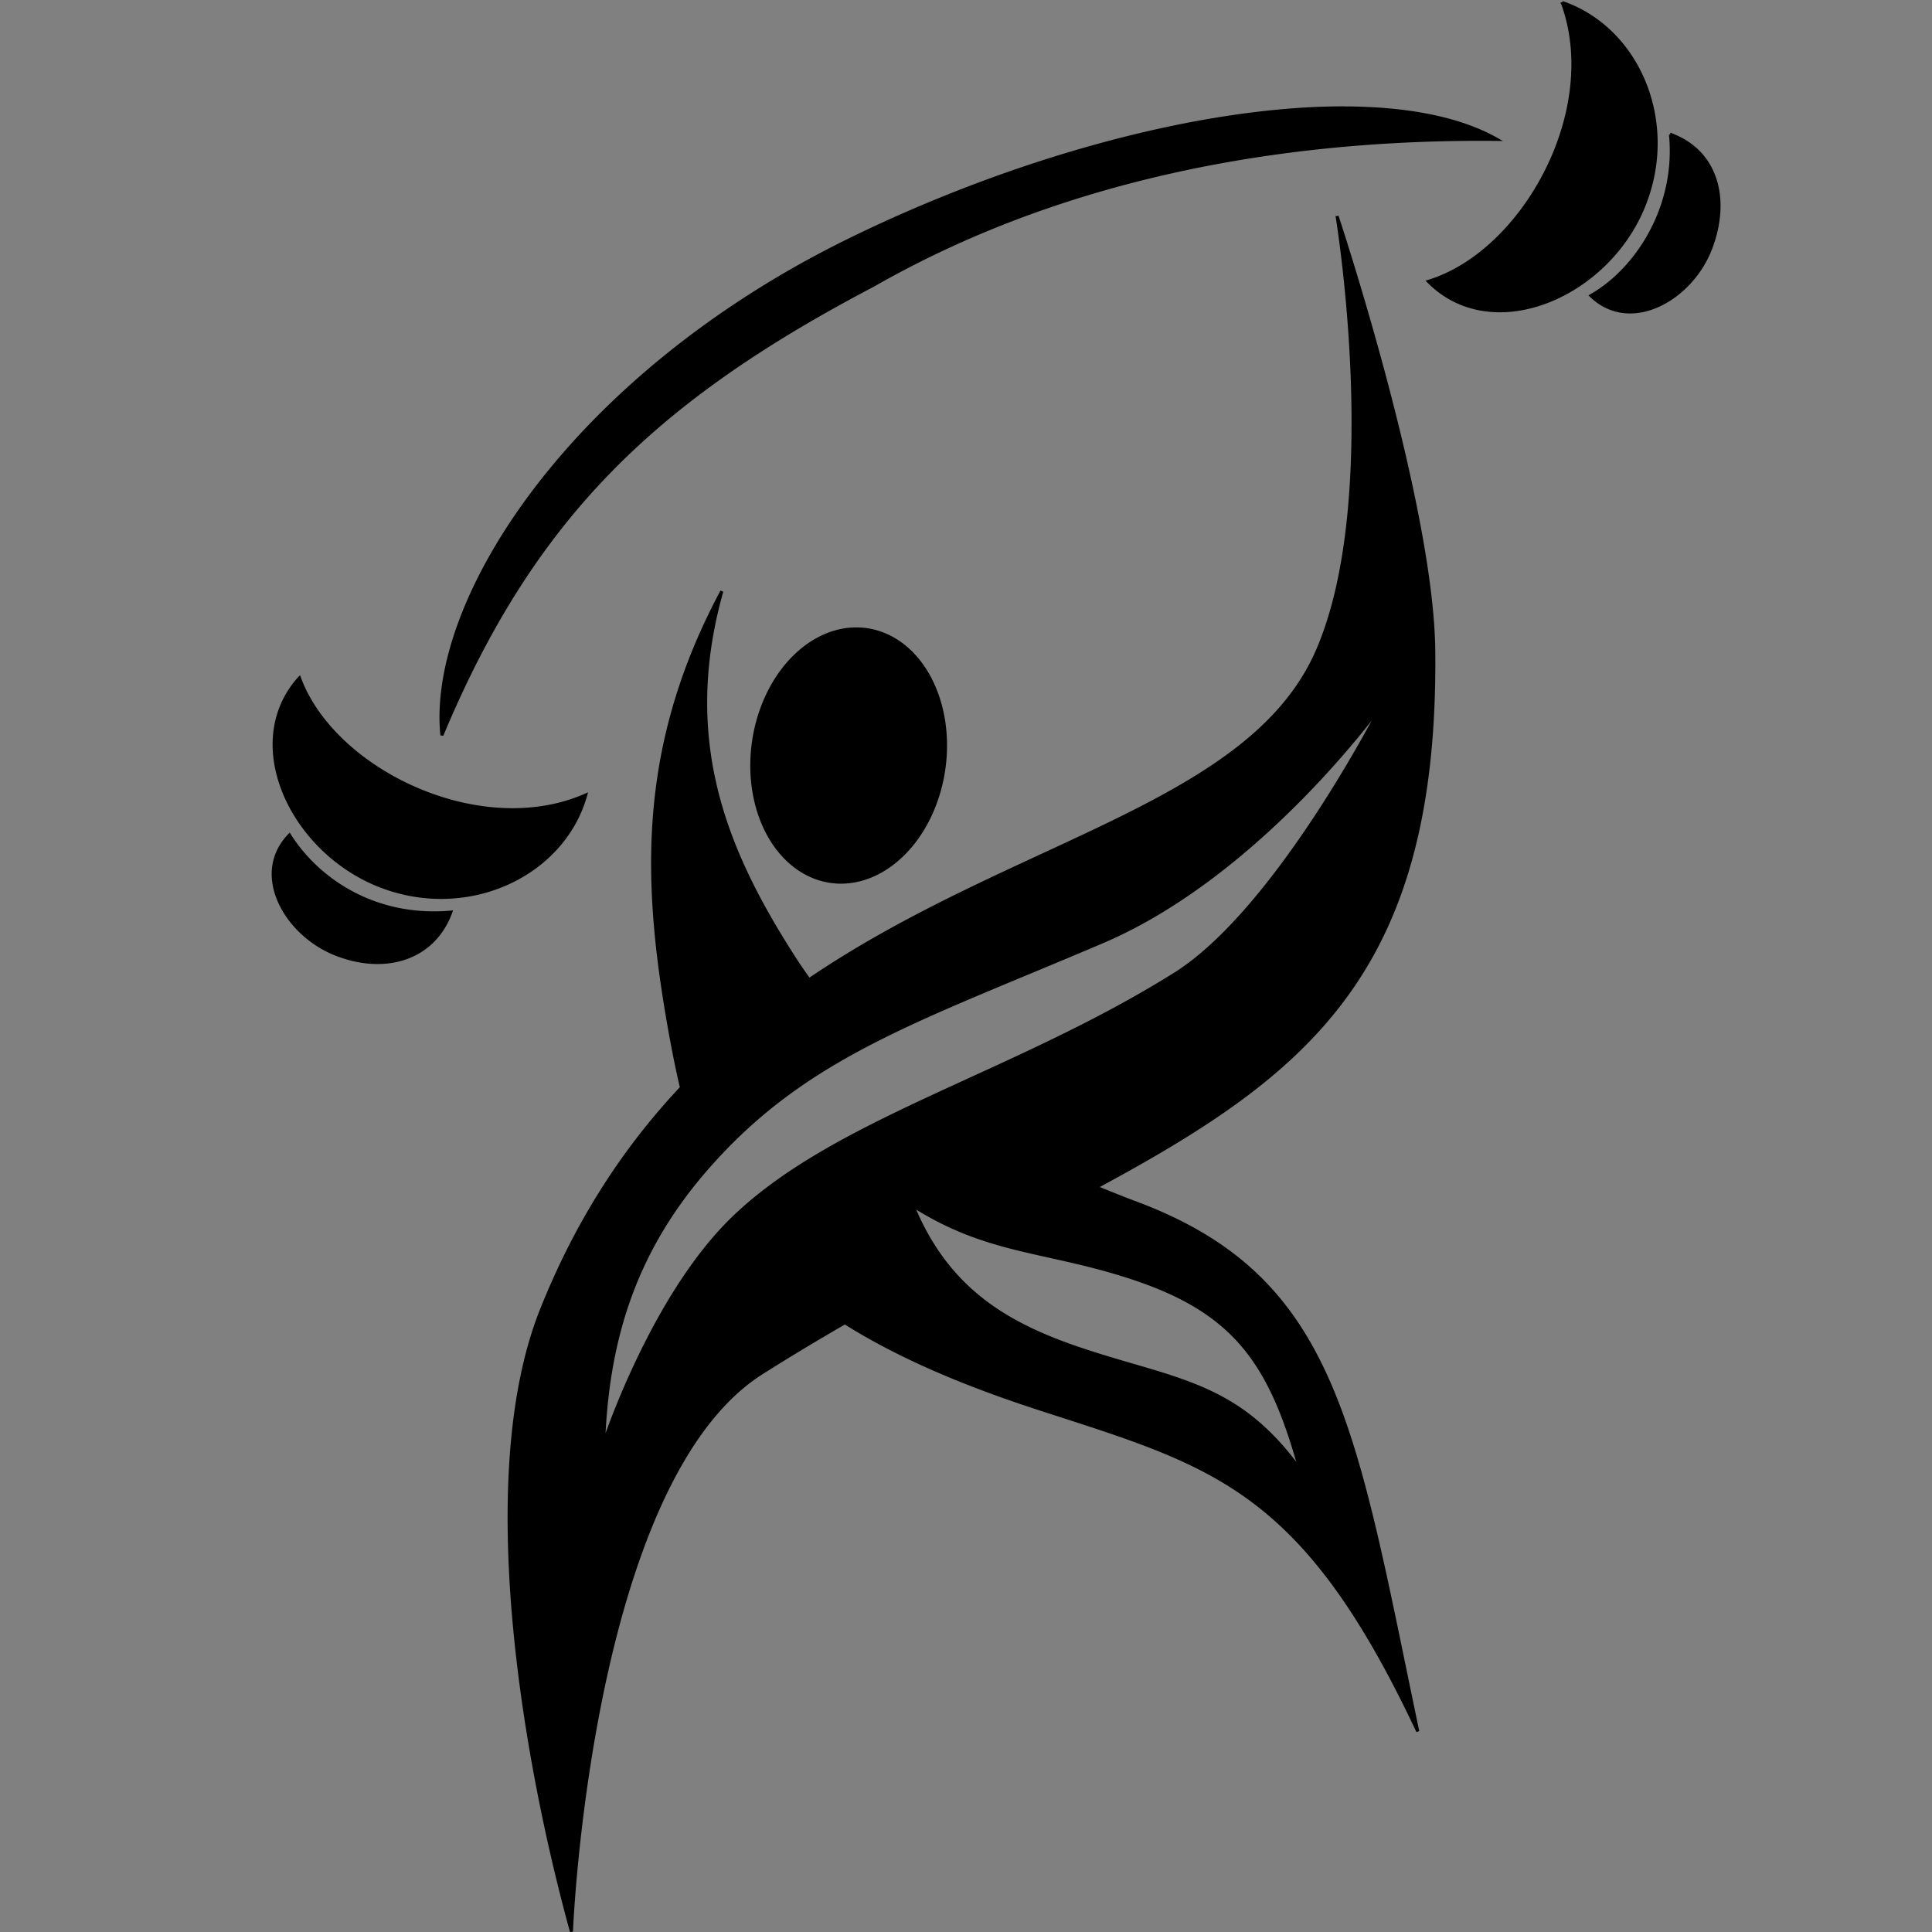 <?xml version="1.0" encoding="UTF-8" standalone="no"?>
<!-- Created with Inkscape (http://www.inkscape.org/) -->

<svg
   width="128"
   height="128"
   viewBox="0 0 33.867 33.867"
   version="1.1"
   id="svg1"
   sodipodi:docname="icon_original.svg"
   inkscape:version="1.3.2 (091e20e, 2023-11-25)"
   xmlns:inkscape="http://www.inkscape.org/namespaces/inkscape"
   xmlns:sodipodi="http://sodipodi.sourceforge.net/DTD/sodipodi-0.dtd"
   xmlns="http://www.w3.org/2000/svg"
   xmlns:svg="http://www.w3.org/2000/svg">
  <rect x="0" y="0" width="33.867" height="33.867" fill="#808080" stroke="none"/>
  <sodipodi:namedview
     id="namedview1"
     pagecolor="#ffffff"
     bordercolor="#666666"
     borderopacity="1.0"
     inkscape:showpageshadow="2"
     inkscape:pageopacity="0.0"
     inkscape:pagecheckerboard="true"
     inkscape:deskcolor="#d1d1d1"
     inkscape:document-units="mm"
     inkscape:zoom="1.9648697"
     inkscape:cx="-14.759249"
     inkscape:cy="105.3505"
     inkscape:window-width="2560"
     inkscape:window-height="1387"
     inkscape:window-x="1728"
     inkscape:window-y="25"
     inkscape:window-maximized="0"
     inkscape:current-layer="layer1" />
  <defs
     id="defs1" />
  <g
     inkscape:label="Layer 1"
     inkscape:groupmode="layer"
     id="layer1">
    <g
       id="g12"
       transform="translate(4.763)"
       inkscape:export-filename="icon.svg"
       inkscape:export-xdpi="96"
       inkscape:export-ydpi="96">
      <path
         id="path3"
         style="fill:#000000;fill-opacity:1;stroke:#000000;stroke-width:0.053px;stroke-linecap:butt;stroke-linejoin:miter;stroke-opacity:1"
         d="M 22.622,0.043 C 23.327,1.943 21.932,4.431 20.275,4.932 c 1.093,1.111 3.069,0.303 3.746,-1.246 0.651,-1.492 -0.039,-3.174 -1.399,-3.642 z M 18.787,1.891 c -2.421,-0.002 -5.659,0.847 -8.637,2.301 -4.893,2.389 -7.405,6.331 -7.167,8.696 1.61,-3.852 3.757,-5.89 7.562,-7.887 3.552,-2.032 7.556,-2.593 10.935,-2.557 -0.661,-0.375 -1.592,-0.551 -2.693,-0.552 z m 5.732,0.464 c 0.126,1.258 -0.579,2.364 -1.394,2.828 0.691,0.669 1.755,0.066 2.097,-0.821 0.329,-0.854 0.121,-1.706 -0.704,-2.007 z m -5.844,1.433 c 0,0 0.819,4.922 -0.342,7.611 -1.172,2.713 -5.303,3.326 -8.913,5.774 -0.085,-0.117 -0.167,-0.237 -0.247,-0.36 -1.188,-1.842 -2.032,-3.795 -1.283,-6.448 -1.418,2.653 -1.378,4.958 -0.955,7.446 0.074,0.438 0.154,0.854 0.248,1.255 -0.963,1.025 -1.814,2.287 -2.456,3.899 -1.145,2.874 -0.335,7.755 0.527,10.895 0,0 0.315,-7.877 3.334,-9.792 0.499,-0.316 0.983,-0.605 1.46,-0.881 0.848,0.536 1.946,1.033 3.389,1.502 3.063,0.995 4.63,1.359 6.653,5.662 C 18.968,24.996 18.669,22.394 15.132,21.08 14.901,20.994 14.678,20.902 14.454,20.811 18.149,18.818 20.431,17.039 20.37,11.401 20.342,8.802 18.675,3.788 18.675,3.788 Z m -8.466,7.237 a 1.686,2.229 8.137 0 0 -1.764,1.981 1.686,2.229 8.137 0 0 1.353,2.445 1.686,2.229 8.137 0 0 1.984,-1.968 1.686,2.229 8.137 0 0 -1.353,-2.446 1.686,2.229 8.137 0 0 -0.221,-0.012 z m -9.723,0.859 c -1.044,1.157 -0.12,3.082 1.467,3.665 1.528,0.561 3.166,-0.228 3.552,-1.613 -1.854,0.817 -4.421,-0.428 -5.019,-2.052 z M 19.461,12.35 c 0,0 -1.826,3.595 -3.632,4.726 -2.817,1.764 -5.932,2.534 -7.733,4.267 -1.437,1.382 -2.278,3.959 -2.278,3.959 0.068,-1.921 0.602,-3.437 1.814,-4.823 1.731,-1.98 3.683,-2.585 6.931,-3.97 2.773,-1.183 4.898,-4.158 4.898,-4.158 z M 0.311,14.638 c -0.67,0.691 -0.062,1.751 0.825,2.093 0.854,0.33 1.703,0.083 2.004,-0.742 C 1.83,16.105 0.821,15.442 0.311,14.638 Z M 11.241,21.137 c 1.318,0.839 2.339,0.768 3.844,1.265 1.793,0.592 2.421,1.485 2.938,3.351 -0.839,-1.146 -1.625,-1.443 -2.794,-1.783 -1.662,-0.484 -3.203,-0.919 -3.988,-2.833 z" />
    </g>
    <g
       id="g20"
       transform="matrix(0.365,0,0,0.365,-73.77,-20.64)">
      <path
         style="fill:#000000;fill-opacity:1;stroke:#000000;stroke-width:0.251px;stroke-linecap:butt;stroke-linejoin:miter;stroke-opacity:1"
         d="M 69.204,94.936 C 62.517,107.45 62.703,118.322 64.7,130.056 c 2.441,14.344 5.576,24.294 30.666,32.444 14.446,4.693 21.841,6.408 31.379,26.705 -5.288,-25.256 -6.697,-37.531 -23.384,-43.727 C 91.558,141.096 81.501,135.034 75.255,125.35 69.652,116.664 65.668,107.45 69.204,94.936 Z"
         id="path12"
         sodipodi:nodetypes="csscsac" />
      <path
         id="path13"
         style="fill:#000000;fill-opacity:1;stroke:#000000;stroke-width:0.265px;stroke-linecap:butt;stroke-linejoin:miter;stroke-opacity:1"
         d="m 120.074,63.919 c 0,0 3.864,23.216 -1.615,35.897 -8.38,19.398 -48.818,16.013 -64.175,54.55 -5.401,13.554 -1.581,36.577 2.486,51.39 0,0 1.487,-37.155 15.724,-46.184 32.953,-20.899 55.995,-20.995 55.575,-59.746 -0.133,-12.262 -7.996,-35.908 -7.996,-35.908 z"
         sodipodi:nodetypes="csscssc" />
      <path
         style="fill:#ffffff;fill-opacity:1;stroke:#000000;stroke-width:0.097px;stroke-linecap:butt;stroke-linejoin:miter;stroke-opacity:1"
         d="m 85.01,145.747 c 3.704,9.028 10.974,11.08 18.813,13.362 5.514,1.605 9.22,3.007 13.176,8.411 -2.437,-8.803 -5.397,-13.016 -13.857,-15.808 -7.101,-2.344 -11.913,-2.007 -18.132,-5.965 z"
         id="path14"
         sodipodi:nodetypes="cscsc" />
      <ellipse
         style="fill:#000000;fill-opacity:1;stroke:#000000;stroke-width:0.119;stroke-linecap:round;stroke-linejoin:round"
         id="ellipse14"
         cx="94.251"
         cy="96.151"
         rx="7.952"
         ry="10.515"
         transform="rotate(8.137)" />
      <path
         style="fill:#000000;fill-opacity:1;stroke:#000000;stroke-width:0.492px;stroke-linecap:butt;stroke-linejoin:miter;stroke-opacity:1"
         d="m 34.28,102.109 c 2.822,7.66 14.93,13.53 23.674,9.677 -1.819,6.533 -9.545,10.257 -16.753,7.609 -7.488,-2.75 -11.843,-11.831 -6.921,-17.287 z"
         id="path15"
         sodipodi:nodetypes="ccsc"
         inkscape:transform-center-x="8.6861134"
         inkscape:transform-center-y="3.7580656" />
      <path
         style="fill:#000000;fill-opacity:1;stroke:#000000;stroke-width:0.289px;stroke-linecap:butt;stroke-linejoin:miter;stroke-opacity:1"
         d="m 33.455,115.091 c 2.406,3.796 7.165,6.923 13.345,6.377 -1.421,3.892 -5.426,5.054 -9.453,3.497 -4.183,-1.616 -7.051,-6.615 -3.892,-9.874 z"
         id="path16"
         sodipodi:nodetypes="ccsc"
         inkscape:transform-center-x="-0.71794626"
         inkscape:transform-center-y="1.0130488" />
      <path
         style="fill:#000000;fill-opacity:1;stroke:#000000;stroke-width:0.492px;stroke-linecap:butt;stroke-linejoin:miter;stroke-opacity:1"
         d="m 127.62,69.311 c 7.814,-2.361 14.395,-14.098 11.07,-23.056 6.413,2.204 9.67,10.139 6.598,17.177 -3.191,7.311 -12.515,11.118 -17.668,5.879 z"
         id="path17"
         sodipodi:nodetypes="ccsc" />
      <path
         style="fill:#000000;fill-opacity:1;stroke:#000000;stroke-width:0.289px;stroke-linecap:butt;stroke-linejoin:miter;stroke-opacity:1"
         d="m 141.064,70.498 c 3.842,-2.19 7.166,-7.404 6.572,-13.339 3.893,1.419 4.874,5.438 3.32,9.466 -1.614,4.184 -6.631,7.03 -9.893,3.873 z"
         id="path18"
         sodipodi:nodetypes="ccsc" />
      <path
         style="color:#000000;fill:#000000;stroke-width:1.061;-inkscape-stroke:none"
         d="M 79.861,65.823 C 56.782,77.094 44.934,95.684 46.058,106.837 53.653,88.668 63.78,79.055 81.723,69.636 98.479,60.052 117.365,57.406 133.302,57.573 123.323,51.916 100.294,55.846 79.861,65.823 Z"
         id="path19"
         sodipodi:nodetypes="scscs" />
      <path
         id="path20"
         style="fill:#ffffff;fill-opacity:1;stroke:#000000;stroke-width:0.149px;stroke-linecap:butt;stroke-linejoin:miter;stroke-opacity:1"
         d="m 123.781,104.3 c 0,0 -10.023,14.033 -23.1,19.612 -15.32,6.536 -24.527,9.39 -32.694,18.728 -5.717,6.537 -8.238,13.69 -8.558,22.75 0,0 3.968,-12.156 10.745,-18.673 8.497,-8.171 23.188,-11.806 36.475,-20.124 8.52,-5.334 17.132,-22.292 17.132,-22.292 z"
         sodipodi:nodetypes="csscssc" />
    </g>
  </g>
</svg>
